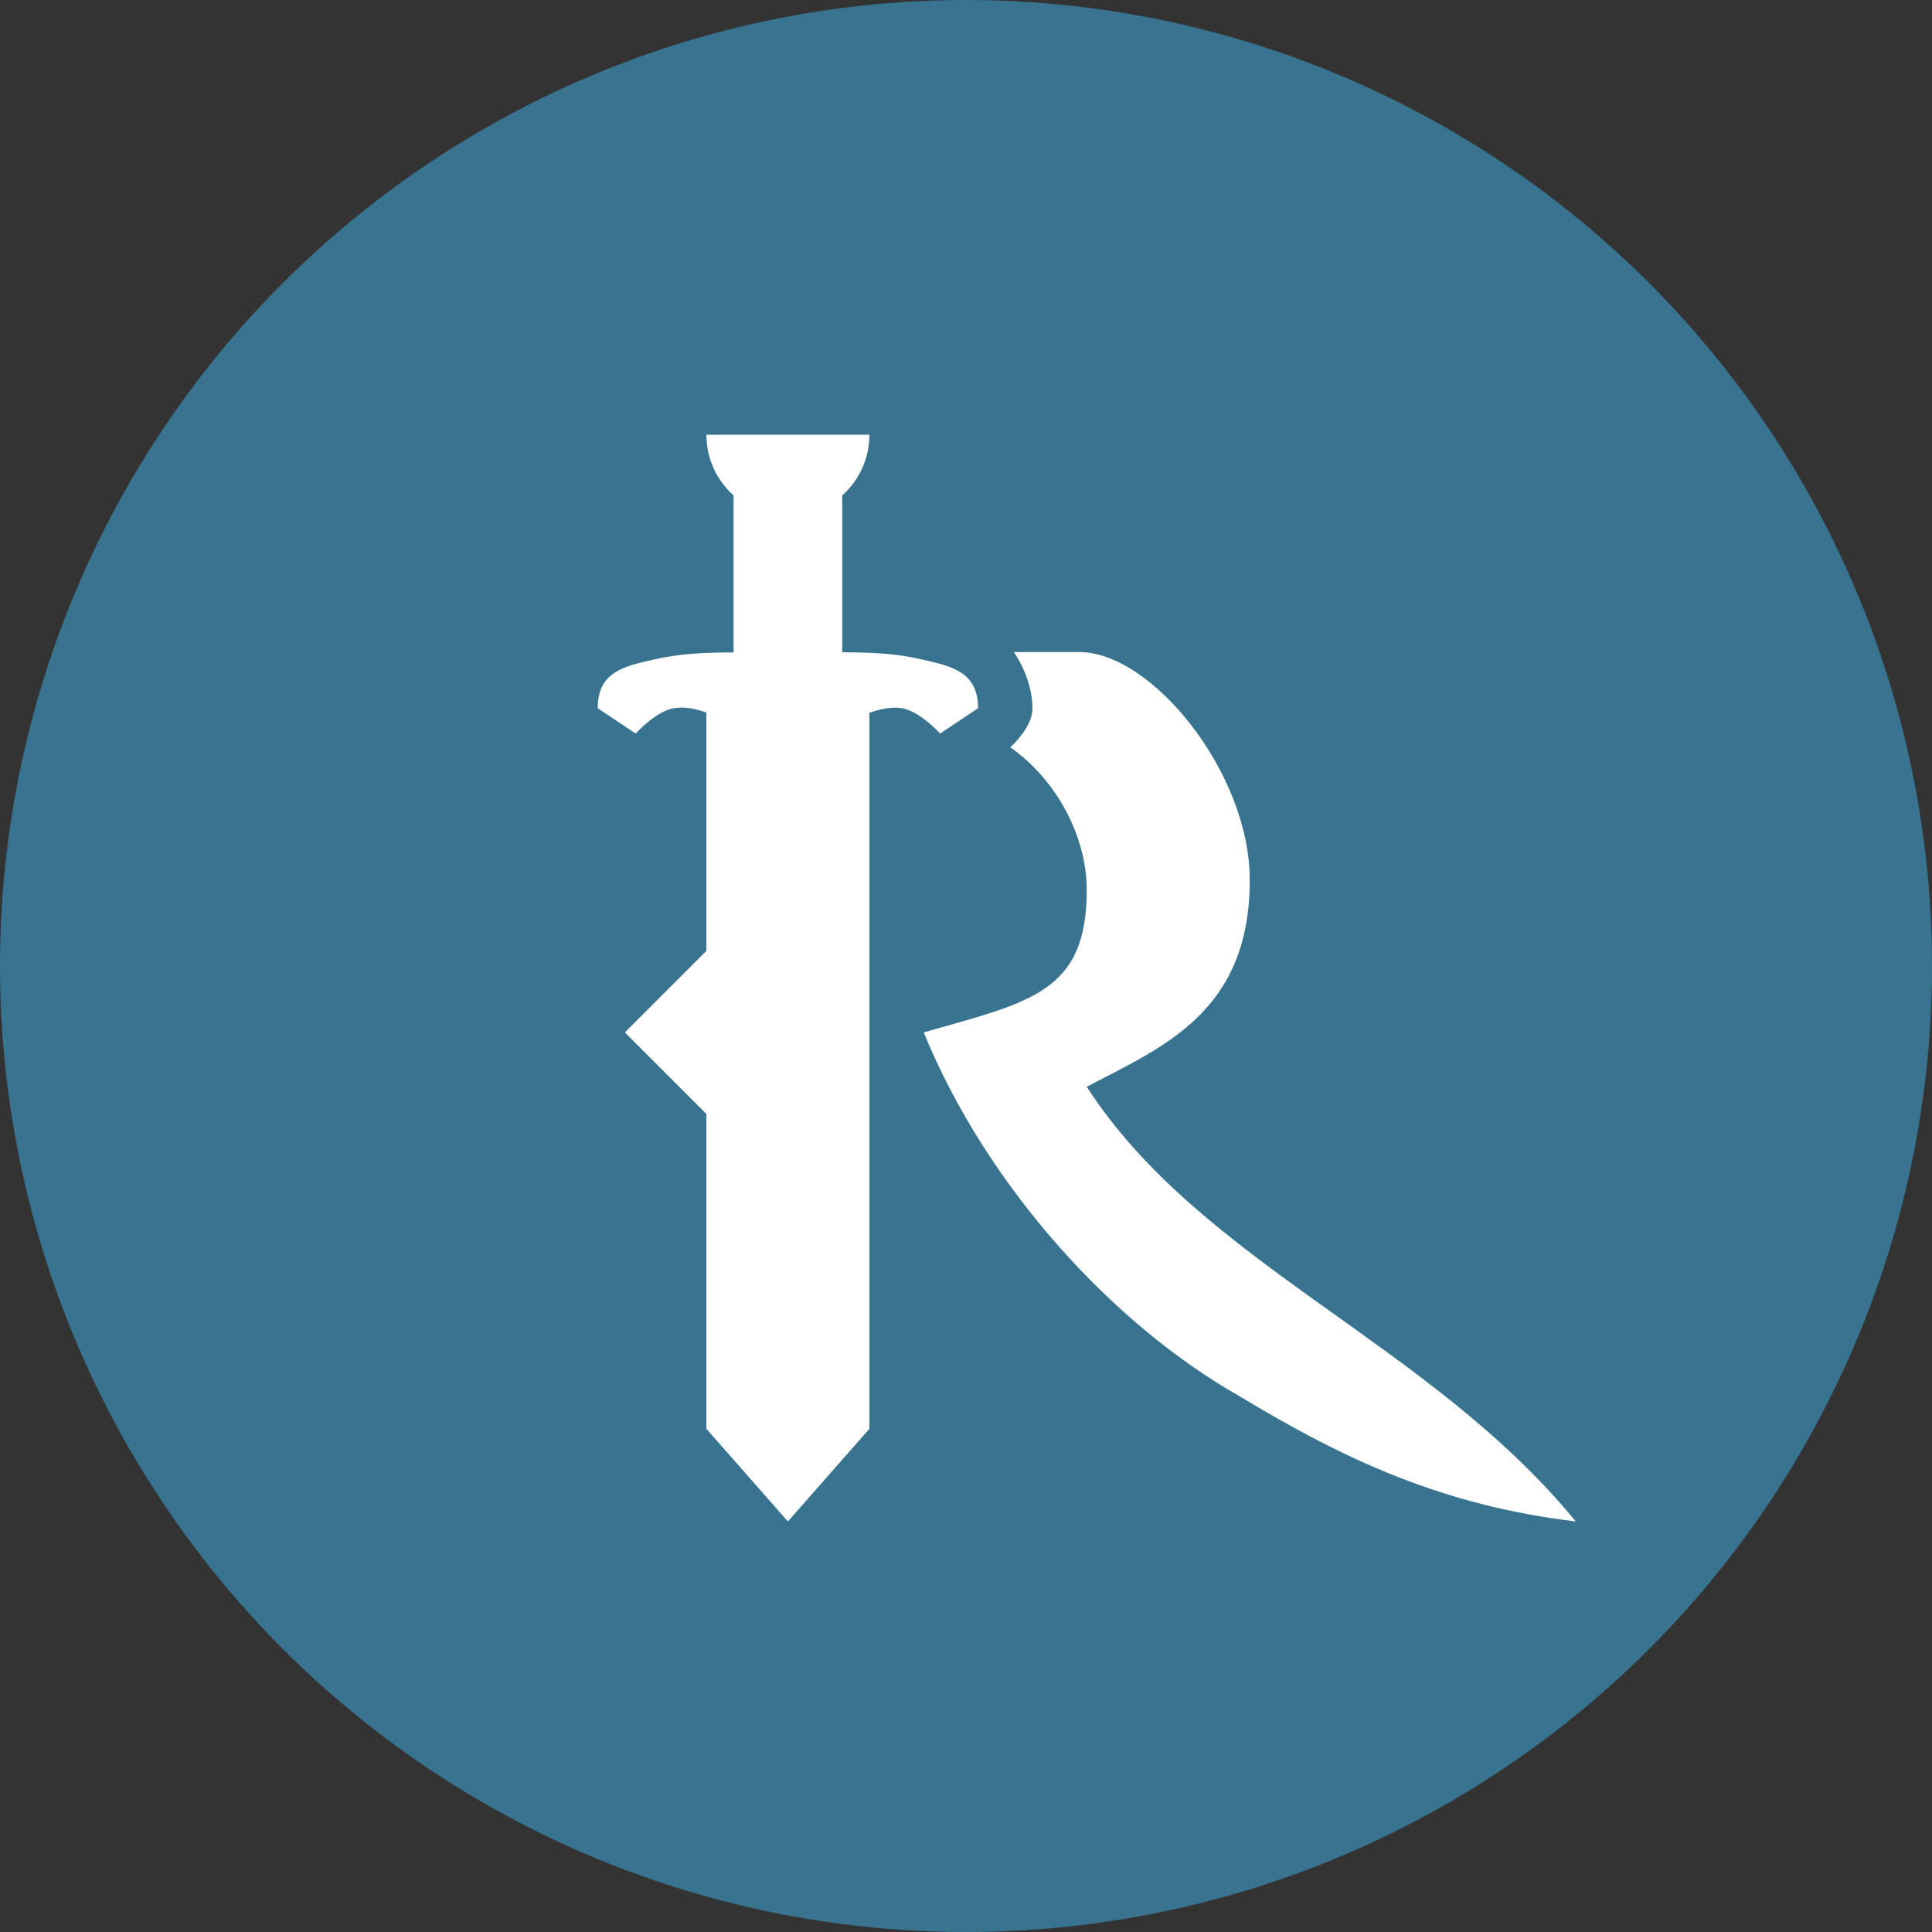 <!-- <a href="https://runescape.com/"> -->
<svg id="circle-svg-runescape-blue"
  width="35" height="35"
  viewBox="0 0 64 64"
  version="1.1"
  xmlns="http://www.w3.org/2000/svg"
  role="link button img"
  preserveAspectRatio="xMidYMid meet">
  <rect x="0" y="0" width="64" height="64" fill="#333333" stroke="none"/>
  <title>RuneScape</title>
  <!-- Color Classes -->
  <style type="text/css">
    .color-runescape-blue {
      fill: #38738f;
    }
    .color-white {
      fill: #ffffff;
    }
  </style>
  <!-- Background -->
  <circle id="bg-runescape-blue"
    class="color-runescape-blue"
    cx="32" cy="32" r="32" />
  <!-- Logo -->
  <g id="logo-runescape-group-blue"
    class="color-white"
    transform="scale(0.9,0.9) translate(2,4)">
    <path id="logo-runescape-sword-blue"
      d="m 24,22 h 6 V 48.591 L 27,52 24,48.591 Z" />
    <path id="logo-runescape-hilt-blue"
      d="m 25.102,20 v 0.012 c -1.135,0.008 -2.025,0.028 -3.074,0.27 C 20.96,20.527 20,20.735 20,22.068 L 21.398,23 c 0,0 0.732,-0.818 1.402,-0.932 0.767,-0.13 1.625,0.305 2.301,0.73 v 0.602 H 26 28 c 0,0 1.919,-1.549 3.199,-1.332 C 31.869,22.182 32.602,23 32.602,23 L 34,22.068 C 34,20.735 33.04,20.527 31.973,20.281 30.643,19.976 29.718,20.019 28,20 h -2 z" />
    <rect id="logo-runescape-handle-blue"
      width="8" height="4"
      x="13.2" y="-29"
      transform="rotate(90)" />
    <rect id="logo-runescape-diamond-blue"
      width="4.243" height="4.243"
      x="38.89" y="4.95"
      transform="rotate(45)" />
    <path id="logo-runescape-r-blue"
      d="M 35.32,20 C 35.721,20.607 36,21.349 36,22.066 c 3.7e-5,0.544 -0.421,1.064 -0.813,1.441 C 36.83,24.653 38,26.724 38,28.766 38,32.55 35.89,32.883 32,34 34.335,39.707 38.988,44.757 43.59,47.371 47.516,49.745 51.114,51.415 56,52 50.604,45.414 42.201,42.514 38,36 40.808,34.528 44,33.256 44,28.391 44,24.444 40.4,20 37.723,20 Z" />
    <path id="logo-runescape-butt-blue"
      d="m 30,12 c 0,1.657 -1.343,3 -3,3 -1.657,0 -3,-1.343 -3,-3 z" />
  </g>
</svg>